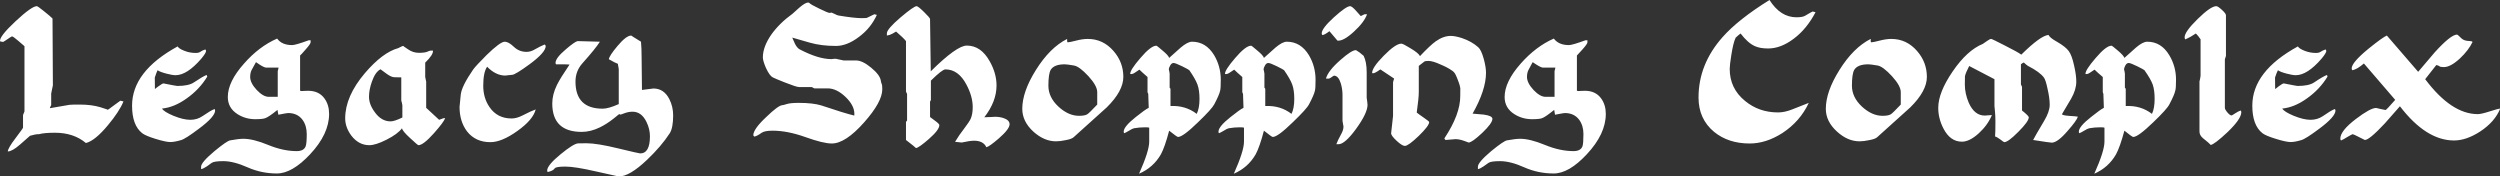 <svg data-v-423bf9ae="" xmlns="http://www.w3.org/2000/svg" viewBox="0 0 849.964 60" class="font"><rect x="0" y="0" width="849.964" height="60" fill="#333333" stroke="none"/><!----><!----><!----><g data-v-423bf9ae="" id="641fe981-3f25-4024-8df8-dd80394c8d95" fill="white" transform="matrix(4.11,0,0,4.11,-1.132,-2.753)"><path d="M10.23 9.00L10.49 9.06Q10.14 9.91 9.20 11.03L9.20 11.03Q8.13 12.32 7.38 12.50L7.38 12.50Q6.37 11.65 4.82 11.65L4.82 11.65Q3.93 11.65 3.50 11.77L3.50 11.77Q3.23 11.76 2.76 11.90L2.76 11.90Q2.34 12.26 1.93 12.63L1.93 12.63Q1.29 13.19 0.92 13.20L0.92 13.20Q0.94 12.91 1.56 12.10Q2.18 11.28 2.18 11.23L2.18 11.23L2.18 10.21Q2.18 10.16 2.24 10.04Q2.30 9.91 2.30 9.87L2.30 9.87L2.30 4.49Q2.04 4.27 1.79 4.05L1.79 4.05Q1.36 3.68 1.27 3.68L1.27 3.68Q1.23 3.68 0.97 3.86L0.97 3.86Q0.62 4.10 0.53 4.14L0.53 4.14L0.28 4.09Q0.20 3.70 1.55 2.44Q2.90 1.18 3.32 1.18L3.32 1.18Q3.40 1.18 3.93 1.61L3.93 1.61Q4.42 2.00 4.62 2.20L4.62 2.20L4.65 7.73Q4.65 7.77 4.58 8.06Q4.51 8.36 4.51 8.41L4.51 8.41L4.51 9.35Q4.51 9.38 4.46 9.46Q4.41 9.55 4.40 9.62L4.40 9.62Q5.87 9.37 6.03 9.34Q6.20 9.32 6.87 9.32L6.87 9.32Q7.85 9.32 8.58 9.54Q9.30 9.76 9.17 9.76L9.17 9.76Q9.21 9.76 9.60 9.46L9.60 9.46Q10.07 9.11 10.23 9.00L10.23 9.00ZM18.07 9.81L18.07 9.81Q18.07 10.32 16.74 11.31L16.74 11.31Q15.60 12.17 15.25 12.26L15.25 12.26Q14.71 12.42 14.36 12.42L14.36 12.42Q14 12.42 13.15 12.16Q12.31 11.90 12.04 11.69L12.04 11.69Q11.20 11.03 11.20 9.41L11.20 9.41Q11.20 6.57 14.97 4.51L14.97 4.51Q15.06 4.69 15.52 4.87Q15.97 5.05 16.45 5.05L16.45 5.05Q16.72 5.05 16.84 4.96L16.84 4.96Q17.02 4.83 17.26 4.76L17.26 4.76Q17.32 4.82 17.32 4.89L17.32 4.89Q17.32 5.05 16.93 5.52L16.93 5.52Q15.75 6.89 14.80 6.89L14.80 6.89Q14.53 6.89 14.04 6.76L14.04 6.76Q13.51 6.62 13.31 6.48L13.31 6.48Q13.22 6.66 13.08 7.08L13.08 7.08L13.09 8.04Q13.10 8.01 13.41 7.79Q13.71 7.57 13.80 7.57L13.80 7.57Q14.85 7.78 14.94 7.78L14.94 7.78Q15.88 7.78 16.31 7.49L16.31 7.49Q17.05 6.99 17.37 6.87L17.37 6.87L17.42 7.01Q16.76 8.08 15.72 8.81Q14.69 9.55 13.68 9.65L13.68 9.65Q13.82 9.91 14.63 10.25Q15.44 10.58 16.02 10.58L16.02 10.58Q16.58 10.58 17.02 10.28L17.02 10.28Q17.70 9.81 18.02 9.69L18.02 9.69Q18.07 9.74 18.07 9.81ZM27.50 10.09L27.50 10.09Q27.50 11.75 25.93 13.43L25.93 13.43Q24.44 15.02 23.18 15.02L23.18 15.02Q21.90 15.02 20.75 14.51Q19.60 14 18.75 14L18.75 14Q17.99 14 17.79 14.14Q17.60 14.28 17.39 14.43L17.39 14.43Q17.09 14.63 16.91 14.66L16.91 14.66L16.91 14.46Q16.91 14.10 18.02 13.17L18.02 13.17Q19.05 12.32 19.32 12.28L19.32 12.28Q20.02 12.15 20.41 12.15L20.41 12.15Q21.22 12.15 22.46 12.66Q23.70 13.17 24.82 13.17L24.82 13.17Q25.41 13.17 25.56 12.77L25.56 12.77Q25.65 12.54 25.65 11.76L25.65 11.76Q25.65 11.06 25.30 10.58L25.30 10.58Q24.88 10.02 24.11 10.02L24.11 10.02Q24.01 10.02 23.30 10.16L23.30 10.16Q23.28 10.04 23.23 9.76L23.23 9.76Q22.50 10.35 22.23 10.44L22.23 10.44Q22.02 10.53 21.39 10.53L21.39 10.53Q20.58 10.53 19.92 10.11L19.92 10.11Q19.12 9.60 19.12 8.69L19.12 8.69Q19.12 7.43 20.47 5.92L20.47 5.92Q21.71 4.51 23.20 3.86L23.20 3.86Q23.59 4.40 24.44 4.40L24.44 4.40Q24.72 4.40 25.82 4.00L25.82 4.00L25.97 4.00L25.97 4.17Q25.97 4.30 25.55 4.77L25.55 4.77Q25.19 5.19 25.10 5.26L25.10 5.26L25.10 8.18Q25.20 8.22 25.44 8.19L25.44 8.19Q25.77 8.18 25.77 8.18L25.77 8.18Q26.66 8.18 27.12 8.82L27.12 8.82Q27.50 9.35 27.50 10.09ZM23.32 6.26L23.32 6.26L22.26 6.26Q22.06 6.24 21.45 5.81L21.45 5.81Q21.10 6.45 21.08 6.48L21.08 6.48Q20.97 6.72 20.97 7.03L20.97 7.03Q20.97 7.53 21.51 8.11Q22.05 8.68 22.51 8.68L22.51 8.68L23.25 8.68L23.25 6.55Q23.25 6.51 23.29 6.40Q23.32 6.29 23.32 6.26ZM37.10 10.44L37.10 10.44Q36.99 10.77 36.18 11.68L36.18 11.68Q35.29 12.68 34.89 12.68L34.89 12.68Q34.83 12.68 34.22 12.11L34.22 12.11Q33.56 11.51 33.53 11.28L33.53 11.28Q33.17 11.76 32.26 12.22Q31.35 12.68 30.83 12.68L30.83 12.68Q29.95 12.68 29.34 11.89L29.34 11.89Q28.83 11.20 28.83 10.46L28.83 10.46Q28.83 8.64 30.46 6.72L30.46 6.72Q31.92 5.01 33.22 4.65L33.22 4.65Q33.26 4.63 33.42 4.55Q33.57 4.47 33.63 4.47L33.63 4.47Q33.61 4.47 34.03 4.75Q34.44 5.04 34.93 5.04L34.93 5.04Q35.45 5.04 35.67 4.93L35.67 4.93Q35.85 4.83 36.09 4.86L36.09 4.86Q36.13 5.19 35.45 5.85L35.45 5.85L35.45 7.04Q35.45 7.10 35.49 7.24Q35.53 7.38 35.53 7.42L35.53 7.42L35.53 9.59Q35.90 9.94 36.60 10.58L36.60 10.58Q36.97 10.42 37.10 10.44ZM33.56 10.39L33.56 10.39L33.56 9.37Q33.56 9.31 33.52 9.17Q33.47 9.03 33.47 8.99L33.47 8.99L33.47 7.07Q33.45 7.06 32.91 7.06L32.91 7.06Q32.66 7.06 32.28 6.79L32.28 6.79Q32.02 6.59 31.75 6.40L31.75 6.40Q31.32 6.62 31.04 7.42L31.04 7.42Q30.80 8.09 30.80 8.67L30.80 8.67Q30.80 9.31 31.28 9.95L31.28 9.95Q31.82 10.71 32.59 10.71L32.59 10.71Q32.90 10.71 33.56 10.39ZM45.42 4.47L45.42 4.47Q45.42 5.00 44.09 5.98L44.09 5.98Q42.90 6.85 42.64 6.86L42.64 6.86Q42.56 6.87 42.34 6.89Q42.11 6.92 42.07 6.92L42.07 6.92Q41.29 6.92 40.57 6.19L40.57 6.19Q40.25 6.66 40.25 7.76L40.25 7.76Q40.25 8.78 40.77 9.53L40.77 9.53Q41.41 10.47 42.60 10.47L42.60 10.47Q43.01 10.47 43.50 10.22L43.50 10.22Q44.24 9.84 44.59 9.72L44.59 9.72Q44.38 10.57 43.08 11.50Q41.78 12.43 40.84 12.43L40.84 12.43Q39.61 12.43 38.91 11.54L38.91 11.54Q38.29 10.72 38.29 9.51L38.29 9.51Q38.29 9.49 38.39 8.50L38.39 8.50Q38.46 7.81 39.41 6.43L39.41 6.43Q39.62 6.13 40.53 5.22L40.53 5.22Q41.66 4.12 42.03 4.12L42.03 4.12Q42.34 4.12 42.78 4.54Q43.22 4.96 43.83 4.96L43.83 4.96Q44.17 4.96 44.49 4.77L44.49 4.77Q45.02 4.47 45.33 4.35L45.33 4.35Q45.42 4.44 45.42 4.47ZM55.96 10.21L55.96 10.21Q55.96 11.24 55.68 11.69L55.68 11.69Q54.98 12.77 53.80 13.89L53.80 13.89Q52.35 15.27 51.46 15.27L51.46 15.27Q51.41 15.27 49.62 14.86Q47.84 14.45 47.05 14.45L47.05 14.45Q46.28 14.45 46.17 14.59L46.17 14.59Q46.02 14.81 45.58 14.90L45.58 14.90Q45.54 14.85 45.54 14.77L45.54 14.77Q45.54 14.34 46.65 13.43L46.65 13.43Q47.71 12.56 48.09 12.53L48.09 12.53Q48.30 12.52 48.79 12.52L48.79 12.52Q49.66 12.52 51.39 12.94Q53.13 13.36 53.23 13.36L53.23 13.36Q54.04 13.36 54.04 11.94L54.04 11.94Q54.04 11.35 53.76 10.77L53.76 10.77Q53.35 9.91 52.60 9.91L52.60 9.91Q52.28 9.91 51.95 10.03Q51.63 10.15 51.62 10.15L51.62 10.15Q51.58 10.15 51.56 10.13Q51.53 10.11 51.49 10.11L51.49 10.11Q51.49 10.11 51.02 10.49L51.02 10.49Q50.46 10.93 49.91 11.20L49.91 11.20Q49.13 11.58 48.40 11.58L48.40 11.58Q45.96 11.58 45.96 9.23L45.96 9.23Q45.96 8.48 46.35 7.69L46.35 7.69Q46.62 7.14 47.39 6.01L47.39 6.01Q47.38 5.99 46.27 5.99L46.27 5.99Q46.23 5.94 46.23 5.87L46.23 5.87Q46.23 5.47 47.07 4.76L47.07 4.76Q47.80 4.13 48.05 4.07L48.05 4.07L49.90 4.12Q49.55 4.68 48.45 5.91L48.45 5.91Q47.88 6.55 47.88 7.42L47.88 7.42Q47.88 9.66 50.13 9.66L50.13 9.66Q50.61 9.66 51.46 9.28L51.46 9.28L51.46 6.40Q51.46 6.37 51.43 6.20Q51.39 6.03 51.39 5.95L51.39 5.95Q51.18 5.88 50.64 5.57L50.64 5.57Q50.67 5.29 51.35 4.48L51.35 4.48Q52.08 3.61 52.49 3.61L52.49 3.61Q52.47 3.61 53.30 4.12L53.30 4.12Q53.35 4.68 53.35 5.43L53.35 5.43L53.38 8.11Q54.33 7.99 54.33 7.99L54.33 7.99Q55.19 7.99 55.64 8.86L55.64 8.86Q55.96 9.49 55.96 10.21ZM73.26 8.05L73.26 8.05Q73.26 9.10 71.76 10.79L71.76 10.79Q70.21 12.54 69.08 12.54L69.08 12.54Q68.38 12.54 66.90 12.01Q65.42 11.48 64.18 11.48L64.18 11.48Q63.52 11.48 63.27 11.66L63.27 11.66Q62.93 11.91 62.68 11.97L62.68 11.97Q62.59 11.89 62.59 11.86L62.59 11.86Q62.59 11.35 63.66 10.35L63.66 10.35Q64.65 9.39 64.99 9.37L64.99 9.37Q65.07 9.37 65.38 9.27Q65.69 9.18 66.35 9.18L66.35 9.18Q67.52 9.18 68.21 9.39L68.21 9.39Q70.08 10.02 70.94 10.23L70.94 10.23Q70.95 10.22 70.95 10.09L70.95 10.09Q70.95 9.39 70.22 8.69Q69.48 7.98 68.74 7.98L68.74 7.98L67.65 7.98Q67.61 7.98 67.52 7.92Q67.44 7.87 67.40 7.87L67.40 7.87L66.37 7.87Q66.16 7.87 65.20 7.49L65.20 7.49Q64.41 7.18 64.20 7.07L64.20 7.07Q63.94 6.94 63.64 6.30L63.64 6.30Q63.38 5.70 63.38 5.42L63.38 5.42Q63.38 4.54 64.08 3.53L64.08 3.53Q64.75 2.59 65.83 1.81L65.83 1.81Q66.11 1.55 66.40 1.30L66.40 1.30Q66.89 0.88 67.12 0.88L67.12 0.88Q67.19 0.88 67.23 0.92L67.23 0.92Q67.35 1.05 68.06 1.39Q68.77 1.74 68.92 1.74L68.92 1.74Q68.96 1.74 68.99 1.72Q69.02 1.71 69.06 1.71L69.06 1.71Q69.09 1.71 69.31 1.82Q69.52 1.93 69.62 1.95L69.62 1.95Q70.94 2.17 71.53 2.17L71.53 2.17Q71.93 2.17 71.98 2.15Q72.03 2.13 72.60 1.85L72.60 1.85L72.81 1.90Q72.31 3.00 71.32 3.73Q70.34 4.47 69.43 4.47L69.43 4.47Q68.21 4.47 67.27 4.20L67.27 4.20Q65.91 3.81 65.81 3.78L65.81 3.78Q65.93 4.05 66.04 4.30L66.04 4.30Q66.21 4.63 66.42 4.75L66.42 4.75Q67.97 5.56 69.05 5.56L69.05 5.56Q69.08 5.56 69.22 5.54Q69.37 5.53 69.41 5.53L69.41 5.53Q69.45 5.53 69.73 5.60Q70.01 5.67 70.06 5.67L70.06 5.67L71.08 5.67Q71.62 5.67 72.34 6.27Q73.07 6.87 73.14 7.35L73.14 7.35Q73.16 7.50 73.21 7.61Q73.26 7.71 73.26 8.05ZM83.79 10.95L83.79 10.95Q83.79 11.34 82.91 12.11L82.91 12.11Q82.11 12.80 81.87 12.85L81.87 12.85Q81.62 12.31 80.85 12.31L80.85 12.31Q80.51 12.31 79.83 12.46L79.83 12.46L79.28 12.40Q79.60 11.86 80.08 11.24L80.08 11.24Q80.46 10.74 80.57 10.50L80.57 10.50Q80.74 10.12 80.74 9.53L80.74 9.53Q80.74 8.64 80.22 7.67L80.22 7.67Q79.56 6.41 78.48 6.41L78.48 6.41Q78.22 6.41 77.28 7.34L77.28 7.34L77.28 8.92Q77.28 8.96 77.25 9.01Q77.21 9.06 77.21 9.10L77.21 9.10L77.21 10.35Q77.21 10.35 77.64 10.67L77.64 10.67Q77.98 10.92 77.98 11.02L77.98 11.02Q77.98 11.41 77.10 12.18L77.10 12.18Q76.31 12.87 76.05 12.92L76.05 12.92Q75.96 12.82 75.22 12.25L75.22 12.25L75.22 10.78Q75.22 10.72 75.26 10.70Q75.31 10.67 75.31 10.61L75.31 10.61L75.31 8.46Q75.31 8.41 75.26 8.34Q75.22 8.26 75.22 8.20L75.22 8.20L75.22 4.07Q75.00 3.79 74.40 3.28L74.40 3.28Q74.24 3.36 74.09 3.46L74.09 3.46Q73.88 3.58 73.64 3.61L73.64 3.61L73.64 3.42Q73.64 3.08 74.77 2.11L74.77 2.11Q75.87 1.18 76.10 1.18L76.10 1.18Q76.22 1.18 76.71 1.66Q77.20 2.14 77.21 2.24L77.21 2.24L77.27 6.57Q79.42 4.44 80.25 4.44L80.25 4.44Q81.42 4.44 82.14 5.73L82.14 5.73Q82.71 6.73 82.71 7.74L82.71 7.74Q82.71 9.07 81.70 10.37L81.70 10.37Q81.89 10.37 82.24 10.35Q82.59 10.33 82.60 10.33L82.60 10.33Q82.94 10.33 83.27 10.43L83.27 10.43Q83.79 10.60 83.79 10.95ZM93.20 7.03L93.20 7.03Q93.20 8.20 91.83 9.55L91.83 9.55Q90.45 10.78 89.10 12.01L89.10 12.01Q88.94 12.17 88.44 12.26L88.44 12.26Q87.99 12.36 87.63 12.36L87.63 12.36Q86.65 12.36 85.76 11.56L85.76 11.56Q84.84 10.72 84.84 9.67L84.84 9.67Q84.84 8.26 85.96 6.47L85.96 6.47Q87.12 4.61 88.55 3.89L88.55 3.89Q88.56 3.92 88.55 4.06L88.55 4.06Q88.55 4.17 88.61 4.17L88.61 4.17Q88.75 4.17 89.29 4.03Q89.82 3.89 90.26 3.89L90.26 3.89Q91.52 3.89 92.39 4.89L92.39 4.89Q93.20 5.82 93.20 7.03ZM91.04 9.32L91.04 9.32L91.04 8.29Q91.04 7.77 90.31 6.97Q89.57 6.17 89.12 6.09L89.12 6.09Q88.54 5.99 88.35 5.99L88.35 5.99Q87.47 5.99 87.19 6.45L87.19 6.45Q87.00 6.79 87.00 7.76L87.00 7.76Q87.00 8.71 87.82 9.48Q88.65 10.25 89.53 10.25L89.53 10.25Q90.02 10.25 90.22 10.12L90.22 10.12Q90.36 10.04 91.04 9.32ZM101.26 7.27L101.26 7.27Q101.26 7.97 101.21 8.16L101.21 8.16Q101.14 8.51 100.72 9.30L100.72 9.30Q100.52 9.69 99.37 10.79L99.37 10.79Q98.13 12.00 97.72 12.00L97.72 12.00Q97.64 12.00 96.99 11.48L96.99 11.48Q96.63 12.84 96.31 13.43L96.31 13.43Q95.68 14.53 94.50 15.04L94.50 15.04Q95.34 13.16 95.34 12.39L95.34 12.39L95.34 11.23Q95.27 11.20 95.00 11.20L95.00 11.20Q94.53 11.20 94.08 11.28L94.08 11.28Q93.94 11.31 93.69 11.47L93.69 11.47Q93.39 11.65 93.27 11.69L93.27 11.69Q93.23 11.65 93.23 11.56L93.23 11.56Q93.23 11.14 94.23 10.35L94.23 10.35Q95.00 9.73 95.30 9.59L95.30 9.59Q95.28 9.04 95.26 8.43L95.26 8.43Q95.20 8.33 95.20 8.27L95.20 8.27L95.20 7.04Q94.74 6.64 94.53 6.43L94.53 6.43Q94.51 6.43 94.14 6.69L94.14 6.69Q93.93 6.83 93.77 6.79L93.77 6.79Q93.74 6.48 94.61 5.47Q95.48 4.45 95.93 4.45L95.93 4.45Q95.98 4.45 96.43 4.84L96.43 4.84Q96.94 5.26 96.99 5.46L96.99 5.46Q97.47 5.03 97.94 4.61L97.94 4.61Q98.52 4.12 98.88 4.12L98.88 4.12Q100.04 4.12 100.72 5.25L100.72 5.25Q101.26 6.17 101.26 7.27ZM99.50 8.85L99.50 8.85Q99.50 8.13 99.33 7.66Q99.16 7.20 98.66 6.48L98.66 6.48Q98.62 6.43 98.06 6.15Q97.50 5.88 97.36 5.88L97.36 5.88Q97.19 5.88 97.08 6.08Q96.96 6.29 96.96 6.40L96.96 6.40Q96.96 6.44 97.00 6.58Q97.03 6.72 97.03 6.76L97.03 6.76L97.03 7.90Q97.03 7.94 97.07 7.97Q97.10 7.99 97.10 8.04L97.10 8.04L97.10 9.44Q98.35 9.38 99.27 10.09L99.27 10.09Q99.50 9.63 99.50 8.85ZM109.10 7.27L109.10 7.27Q109.10 7.97 109.05 8.16L109.05 8.16Q108.98 8.51 108.56 9.30L108.56 9.30Q108.36 9.69 107.21 10.79L107.21 10.79Q105.97 12.00 105.56 12.00L105.56 12.00Q105.48 12.00 104.83 11.48L104.83 11.48Q104.47 12.84 104.15 13.43L104.15 13.43Q103.52 14.53 102.34 15.04L102.34 15.04Q103.18 13.16 103.18 12.39L103.18 12.39L103.18 11.23Q103.11 11.20 102.84 11.20L102.84 11.20Q102.37 11.20 101.92 11.28L101.92 11.28Q101.78 11.31 101.53 11.47L101.53 11.47Q101.23 11.65 101.11 11.69L101.11 11.69Q101.07 11.65 101.07 11.56L101.07 11.56Q101.07 11.14 102.07 10.35L102.07 10.35Q102.84 9.73 103.14 9.59L103.14 9.59Q103.12 9.04 103.10 8.43L103.10 8.43Q103.04 8.33 103.04 8.27L103.04 8.27L103.04 7.04Q102.58 6.64 102.37 6.43L102.37 6.43Q102.35 6.43 101.98 6.69L101.98 6.69Q101.77 6.83 101.61 6.79L101.61 6.79Q101.58 6.48 102.45 5.47Q103.32 4.45 103.77 4.45L103.77 4.45Q103.82 4.45 104.27 4.84L104.27 4.84Q104.78 5.26 104.83 5.46L104.83 5.46Q105.31 5.03 105.78 4.61L105.78 4.61Q106.36 4.12 106.72 4.12L106.72 4.12Q107.88 4.12 108.56 5.25L108.56 5.25Q109.10 6.17 109.10 7.27ZM107.34 8.85L107.34 8.85Q107.34 8.13 107.17 7.66Q107.00 7.20 106.50 6.48L106.50 6.48Q106.46 6.43 105.90 6.15Q105.34 5.88 105.20 5.88L105.20 5.88Q105.03 5.88 104.92 6.08Q104.80 6.29 104.80 6.40L104.80 6.40Q104.80 6.44 104.84 6.58Q104.87 6.72 104.87 6.76L104.87 6.76L104.87 7.90Q104.87 7.94 104.91 7.97Q104.94 7.99 104.94 8.04L104.94 8.04L104.94 9.44Q106.19 9.38 107.11 10.09L107.11 10.09Q107.34 9.63 107.34 8.85ZM113.15 1.85L113.36 1.85Q113.12 2.52 112.26 3.30Q111.40 4.09 110.91 4.03L110.91 4.03Q110.68 3.74 110.25 3.25L110.25 3.25Q109.83 3.57 109.66 3.57L109.66 3.57Q109.61 3.51 109.61 3.43L109.61 3.43Q109.61 3.02 110.62 2.10Q111.64 1.18 111.96 1.18L111.96 1.18Q112.10 1.18 112.42 1.53L112.42 1.53Q112.63 1.76 112.84 2.00L112.84 2.00Q112.94 1.96 113.15 1.85L113.15 1.85ZM113.40 9.34L113.40 9.34Q113.40 10.02 112.46 11.32Q111.52 12.61 110.99 12.60L110.99 12.60L110.82 12.60Q110.92 12.31 111.20 11.80L111.20 11.80Q111.41 11.44 111.41 11.14L111.41 11.14Q111.41 11.10 111.37 10.91Q111.33 10.72 111.33 10.67L111.33 10.67L111.33 8.53Q111.33 8.05 111.19 7.57L111.19 7.57Q110.99 6.93 110.63 6.93L110.63 6.93Q110.59 6.93 110.43 7.05Q110.26 7.17 110.21 7.17L110.21 7.17L109.96 7.17Q110.14 6.52 111.16 5.63L111.16 5.63Q112.11 4.79 112.45 4.82L112.45 4.82Q112.71 4.96 113.08 5.29L113.08 5.29Q113.33 5.80 113.33 6.64L113.33 6.64L113.33 8.76Q113.33 8.79 113.37 9.04Q113.40 9.28 113.40 9.34ZM123.73 10.50L123.73 10.50Q123.73 10.86 122.89 11.66Q122.04 12.46 121.76 12.46L121.76 12.46Q121.77 12.46 121.38 12.32Q120.99 12.18 120.68 12.18L120.68 12.18Q120.68 12.18 119.85 12.25L119.85 12.25Q119.76 12.17 119.76 12.11L119.76 12.11Q121.07 10.14 121.07 8.62L121.07 8.62Q121.07 7.57 121.09 8.12L121.09 8.12Q121.07 7.78 120.89 7.34L120.89 7.34Q120.81 7.11 120.70 6.88Q120.60 6.65 120.39 6.51L120.39 6.51Q120.01 6.24 119.45 6.01L119.45 6.01Q118.80 5.71 118.44 5.71L118.44 5.71Q118.16 5.71 118.09 5.77L118.09 5.77Q117.75 6.05 117.64 6.12L117.64 6.12L117.64 8.27Q117.64 8.79 117.47 9.98L117.47 9.98Q117.57 10.07 118.09 10.43L118.09 10.43Q118.50 10.71 118.50 10.77L118.50 10.77Q118.50 11.07 117.64 11.91Q116.77 12.74 116.49 12.74L116.49 12.74Q116.26 12.74 115.80 12.31Q115.35 11.89 115.35 11.70L115.35 11.70Q115.35 11.66 115.43 10.99Q115.51 10.32 115.51 10.26L115.51 10.26L115.51 7.50Q115.51 7.43 115.60 7.17L115.60 7.17Q115.40 7.04 114.46 6.41L114.46 6.41Q114.02 6.73 113.86 6.73L113.86 6.73Q113.82 6.73 113.78 6.72L113.78 6.72Q113.76 6.27 114.74 5.28Q115.72 4.28 116.20 4.28L116.20 4.28Q116.33 4.28 116.93 4.65L116.93 4.65Q117.61 5.05 117.74 5.31L117.74 5.31Q118.59 4.41 119.04 4.09L119.04 4.09Q119.67 3.64 120.29 3.64L120.29 3.64Q120.64 3.64 121.21 3.82L121.21 3.82Q122.01 4.09 122.56 4.58L122.56 4.58Q122.81 4.80 123.02 5.56L123.02 5.56Q123.20 6.23 123.20 6.69L123.20 6.69Q123.20 8.11 122.09 10.07L122.09 10.07Q122.56 10.11 123.02 10.15L123.02 10.15Q123.73 10.25 123.73 10.50ZM133.11 10.09L133.11 10.09Q133.11 11.75 131.54 13.43L131.54 13.43Q130.06 15.02 128.80 15.02L128.80 15.02Q127.51 15.02 126.36 14.51Q125.22 14 124.36 14L124.36 14Q123.61 14 123.41 14.14Q123.21 14.28 123.00 14.43L123.00 14.43Q122.71 14.63 122.53 14.66L122.53 14.66L122.53 14.46Q122.53 14.10 123.63 13.17L123.63 13.17Q124.67 12.32 124.94 12.28L124.94 12.28Q125.64 12.15 126.03 12.15L126.03 12.15Q126.84 12.15 128.08 12.66Q129.32 13.17 130.44 13.17L130.44 13.17Q131.03 13.17 131.18 12.77L131.18 12.77Q131.26 12.54 131.26 11.76L131.26 11.76Q131.26 11.06 130.91 10.58L130.91 10.58Q130.49 10.02 129.72 10.02L129.72 10.02Q129.63 10.02 128.91 10.16L128.91 10.16Q128.90 10.04 128.84 9.76L128.84 9.76Q128.11 10.35 127.85 10.44L127.85 10.44Q127.64 10.53 127.01 10.53L127.01 10.53Q126.20 10.53 125.54 10.11L125.54 10.11Q124.74 9.60 124.74 8.69L124.74 8.69Q124.74 7.43 126.08 5.92L126.08 5.92Q127.33 4.51 128.81 3.86L128.81 3.86Q129.21 4.40 130.06 4.40L130.06 4.40Q130.34 4.40 131.43 4.00L131.43 4.00L131.59 4.00L131.59 4.17Q131.59 4.30 131.17 4.77L131.17 4.77Q130.80 5.19 130.72 5.26L130.72 5.26L130.72 8.18Q130.82 8.22 131.05 8.19L131.05 8.19Q131.39 8.18 131.39 8.18L131.39 8.18Q132.27 8.18 132.73 8.82L132.73 8.82Q133.11 9.35 133.11 10.09ZM128.94 6.26L128.94 6.26L127.88 6.26Q127.68 6.24 127.06 5.81L127.06 5.81Q126.71 6.45 126.70 6.48L126.70 6.48Q126.59 6.72 126.59 7.03L126.59 7.03Q126.59 7.53 127.13 8.11Q127.67 8.68 128.13 8.68L128.13 8.68L128.87 8.68L128.87 6.55Q128.87 6.51 128.91 6.40Q128.94 6.29 128.94 6.26ZM150.22 1.62L150.46 1.68Q149.73 3.07 148.66 3.87Q147.59 4.68 146.54 4.68L146.54 4.68Q145.87 4.68 145.45 4.49L145.45 4.49Q144.86 4.23 144.26 3.44L144.26 3.44Q144.09 3.56 143.85 3.79L143.85 3.79Q143.65 4.21 143.49 5.24L143.49 5.24Q143.36 6.05 143.36 6.37L143.36 6.37Q143.36 7.99 144.63 9.02L144.63 9.02Q145.78 9.97 147.36 9.97L147.36 9.97Q147.90 9.97 148.53 9.72L148.53 9.72Q149.79 9.23 149.90 9.18L149.90 9.18Q149.18 10.72 147.71 11.68L147.71 11.68Q146.36 12.54 145.01 12.54L145.01 12.54Q143.25 12.54 142.07 11.58L142.07 11.58Q140.78 10.51 140.78 8.74L140.78 8.74Q140.78 5.98 142.77 3.74L142.77 3.74Q144.06 2.28 146.65 0.67L146.65 0.67Q147.56 2.10 148.88 2.10L148.88 2.10Q149.39 2.10 149.60 1.97L149.60 1.97Q150.14 1.65 150.22 1.62L150.22 1.62ZM159.67 7.03L159.67 7.03Q159.67 8.20 158.30 9.55L158.30 9.55Q156.93 10.78 155.57 12.01L155.57 12.01Q155.41 12.17 154.91 12.26L154.91 12.26Q154.46 12.36 154.10 12.36L154.10 12.36Q153.12 12.36 152.24 11.56L152.24 11.56Q151.31 10.72 151.31 9.67L151.31 9.67Q151.31 8.26 152.43 6.47L152.43 6.47Q153.59 4.61 155.02 3.89L155.02 3.89Q155.04 3.92 155.02 4.06L155.02 4.06Q155.02 4.17 155.08 4.17L155.08 4.17Q155.22 4.17 155.76 4.03Q156.30 3.89 156.73 3.89L156.73 3.89Q157.99 3.89 158.86 4.89L158.86 4.89Q159.67 5.82 159.67 7.03ZM157.51 9.32L157.51 9.32L157.51 8.29Q157.51 7.77 156.78 6.97Q156.04 6.17 155.60 6.09L155.60 6.09Q155.01 5.99 154.83 5.99L154.83 5.99Q153.94 5.99 153.66 6.45L153.66 6.45Q153.47 6.79 153.47 7.76L153.47 7.76Q153.47 8.71 154.29 9.48Q155.12 10.25 156.00 10.25L156.00 10.25Q156.49 10.25 156.69 10.12L156.69 10.12Q156.83 10.04 157.51 9.32ZM172.16 10.32L172.16 10.32Q172.07 10.64 171.32 11.49L171.32 11.49Q170.48 12.47 170.00 12.47L170.00 12.47Q169.85 12.47 168.46 12.25L168.46 12.25Q168.56 12.03 169.37 10.67L169.37 10.67Q169.83 9.90 169.83 9.34L169.83 9.34Q169.83 8.78 169.65 8.01L169.65 8.01Q169.50 7.29 169.36 7.10L169.36 7.10Q169.04 6.64 168.03 6.12L168.03 6.12Q167.92 6.06 167.69 5.84L167.69 5.84Q167.57 5.88 167.45 5.99L167.45 5.99L167.45 7.63Q167.45 7.69 167.50 7.76Q167.54 7.83 167.54 7.88L167.54 7.88L167.54 9.81Q168.10 10.26 168.10 10.37L168.10 10.37Q168.10 10.71 167.24 11.57Q166.39 12.43 166.07 12.43L166.07 12.43Q166.03 12.43 165.75 12.21Q165.47 12.00 165.31 11.96L165.31 11.96Q165.34 11.66 165.34 10.71L165.34 10.71Q165.34 10.25 165.30 9.86Q165.26 9.46 165.26 9.44L165.26 9.44L165.26 7.22L163.17 6.13Q162.88 6.69 162.82 6.97L162.82 6.97Q162.81 7.06 162.81 7.67L162.81 7.67Q162.81 8.40 163.13 9.16L163.13 9.16Q163.60 10.23 164.46 10.23L164.46 10.23Q164.50 10.23 164.72 10.21Q164.95 10.19 165.05 10.19L165.05 10.19Q164.70 11.02 163.97 11.69L163.97 11.69Q163.20 12.39 162.57 12.39L162.57 12.39Q161.60 12.39 161.04 11.30L161.04 11.30Q160.61 10.47 160.61 9.59L160.61 9.59Q160.61 8.32 161.81 6.57Q163.00 4.83 164.30 4.30L164.30 4.30Q164.33 4.28 164.63 4.07L164.63 4.07Q164.88 3.89 164.99 3.89L164.99 3.89Q165.06 3.89 166.13 4.44Q167.20 4.98 167.48 5.19L167.48 5.19Q169.09 3.60 169.74 3.56L169.74 3.56Q169.81 3.78 170.44 4.13L170.44 4.13Q171.15 4.54 171.41 4.90Q171.67 5.26 171.85 6.10L171.85 6.10Q172.03 6.89 172.03 7.42L172.03 7.42Q172.03 8.08 171.61 8.82L171.61 8.82Q171.23 9.46 170.84 10.12L170.84 10.12Q170.90 10.21 171.37 10.25L171.37 10.25Q172.02 10.29 172.16 10.32ZM180.28 7.27L180.28 7.27Q180.28 7.97 180.22 8.16L180.22 8.16Q180.15 8.51 179.73 9.30L179.73 9.30Q179.54 9.69 178.39 10.79L178.39 10.79Q177.14 12.00 176.74 12.00L176.74 12.00Q176.65 12.00 176.01 11.48L176.01 11.48Q175.64 12.84 175.32 13.43L175.32 13.43Q174.69 14.53 173.52 15.04L173.52 15.04Q174.36 13.16 174.36 12.39L174.36 12.39L174.36 11.23Q174.29 11.20 174.02 11.20L174.02 11.20Q173.54 11.20 173.10 11.28L173.10 11.28Q172.96 11.31 172.70 11.47L172.70 11.47Q172.41 11.65 172.28 11.69L172.28 11.69Q172.24 11.65 172.24 11.56L172.24 11.56Q172.24 11.14 173.25 10.35L173.25 10.35Q174.02 9.73 174.31 9.59L174.31 9.59Q174.30 9.04 174.27 8.43L174.27 8.43Q174.22 8.33 174.22 8.27L174.22 8.27L174.22 7.04Q173.75 6.64 173.54 6.43L173.54 6.43Q173.53 6.43 173.15 6.69L173.15 6.69Q172.94 6.83 172.79 6.79L172.79 6.79Q172.76 6.48 173.63 5.47Q174.50 4.45 174.94 4.45L174.94 4.45Q175 4.45 175.45 4.84L175.45 4.84Q175.95 5.26 176.01 5.46L176.01 5.46Q176.48 5.03 176.96 4.61L176.96 4.61Q177.53 4.12 177.90 4.12L177.90 4.12Q179.06 4.12 179.73 5.25L179.73 5.25Q180.28 6.17 180.28 7.27ZM178.51 8.85L178.51 8.85Q178.51 8.13 178.35 7.66Q178.18 7.20 177.67 6.48L177.67 6.48Q177.63 6.43 177.07 6.15Q176.51 5.88 176.37 5.88L176.37 5.88Q176.20 5.88 176.09 6.08Q175.98 6.29 175.98 6.40L175.98 6.40Q175.98 6.44 176.02 6.58Q176.05 6.72 176.05 6.76L176.05 6.76L176.05 7.90Q176.05 7.94 176.09 7.97Q176.12 7.99 176.12 8.04L176.12 8.04L176.12 9.44Q177.37 9.38 178.29 10.09L178.29 10.09Q178.51 9.63 178.51 8.85ZM185.68 9.95L185.68 9.95Q185.68 10.51 184.53 11.61L184.53 11.61Q183.46 12.61 183.15 12.66L183.15 12.66Q183.05 12.53 182.52 12.11L182.52 12.11Q182.22 11.87 182.22 11.55L182.22 11.55L182.22 7.41Q182.22 7.38 182.27 7.19Q182.31 7.00 182.31 6.94L182.31 6.94L182.31 3.92Q182.10 3.61 181.92 3.44L181.92 3.44Q181.48 3.74 181.05 3.93L181.05 3.93Q180.99 3.88 180.99 3.75L180.99 3.75Q180.99 3.30 182.07 2.24Q183.15 1.18 183.61 1.18L183.61 1.18Q183.74 1.18 184.07 1.48Q184.41 1.79 184.41 1.93L184.41 1.93L184.41 5.28Q184.41 5.32 184.37 5.43Q184.32 5.54 184.32 5.60L184.32 5.60L184.32 9.59Q184.32 9.72 184.53 9.97Q184.74 10.22 184.88 10.22L184.88 10.22Q184.91 10.22 185.18 10.04Q185.44 9.87 185.63 9.81L185.63 9.81Q185.68 9.87 185.68 9.95ZM193.47 9.81L193.47 9.81Q193.47 10.32 192.14 11.31L192.14 11.31Q190.99 12.17 190.64 12.26L190.64 12.26Q190.11 12.42 189.76 12.42L189.76 12.42Q189.39 12.42 188.55 12.16Q187.70 11.90 187.43 11.69L187.43 11.69Q186.59 11.03 186.59 9.41L186.59 9.41Q186.59 6.57 190.36 4.51L190.36 4.51Q190.46 4.69 190.91 4.87Q191.37 5.05 191.84 5.05L191.84 5.05Q192.11 5.05 192.23 4.96L192.23 4.96Q192.42 4.83 192.65 4.76L192.65 4.76Q192.71 4.82 192.71 4.89L192.71 4.89Q192.71 5.05 192.32 5.52L192.32 5.52Q191.14 6.89 190.19 6.89L190.19 6.89Q189.92 6.89 189.43 6.76L189.43 6.76Q188.90 6.62 188.71 6.48L188.71 6.48Q188.61 6.66 188.47 7.08L188.47 7.08L188.48 8.04Q188.50 8.01 188.80 7.79Q189.10 7.57 189.20 7.57L189.20 7.57Q190.25 7.78 190.33 7.78L190.33 7.78Q191.27 7.78 191.70 7.49L191.70 7.49Q192.44 6.99 192.77 6.87L192.77 6.87L192.81 7.01Q192.15 8.08 191.11 8.81Q190.08 9.55 189.07 9.65L189.07 9.65Q189.21 9.91 190.02 10.25Q190.83 10.58 191.41 10.58L191.41 10.58Q191.97 10.58 192.42 10.28L192.42 10.28Q193.09 9.81 193.41 9.69L193.41 9.69Q193.47 9.74 193.47 9.81ZM207.10 9.65L207.10 9.65Q206.65 10.75 205.45 11.54L205.45 11.54Q204.30 12.29 203.28 12.29L203.28 12.29Q200.97 12.29 198.80 9.46L198.80 9.46Q198.18 10.18 197.55 10.88L197.55 10.88Q196.27 12.25 195.90 12.25L195.90 12.25Q194.96 11.77 194.89 11.77L194.89 11.77Q194.85 11.77 194.49 11.98L194.49 11.98Q194.07 12.24 193.93 12.29L193.93 12.29Q193.87 12.24 193.87 12.14L193.87 12.14Q193.87 11.49 195.16 10.51L195.16 10.51Q196.36 9.60 196.83 9.60L196.83 9.60Q196.87 9.60 197.22 9.69Q197.57 9.77 197.61 9.77L197.61 9.77Q197.68 9.77 198.41 8.93L198.41 8.93Q197.51 7.90 195.82 5.92L195.82 5.92Q195.27 6.40 194.87 6.48L194.87 6.48Q194.81 6.43 194.81 6.33L194.81 6.33Q194.81 5.84 196.20 4.70L196.20 4.70Q197.39 3.74 197.72 3.61L197.72 3.61L200.31 6.61Q200.98 5.81 201.67 5.01L201.67 5.01Q203.01 3.53 203.53 3.53L203.53 3.53Q203.57 3.53 203.75 3.71Q203.92 3.89 204.04 3.95L204.04 3.95Q204.23 4.05 204.51 4.06L204.51 4.06Q204.75 4.06 204.81 4.14L204.81 4.14Q204.48 4.83 203.77 5.50L203.77 5.50Q202.99 6.22 202.44 6.22L202.44 6.22Q202.13 6.22 202.07 6.15Q202.01 6.09 201.81 6.05L201.81 6.05L200.89 7.22Q203.06 10.11 205.24 10.11L205.24 10.11Q205.53 10.11 206.21 9.89Q206.89 9.67 207.10 9.65Z"></path></g><!----><!----></svg>